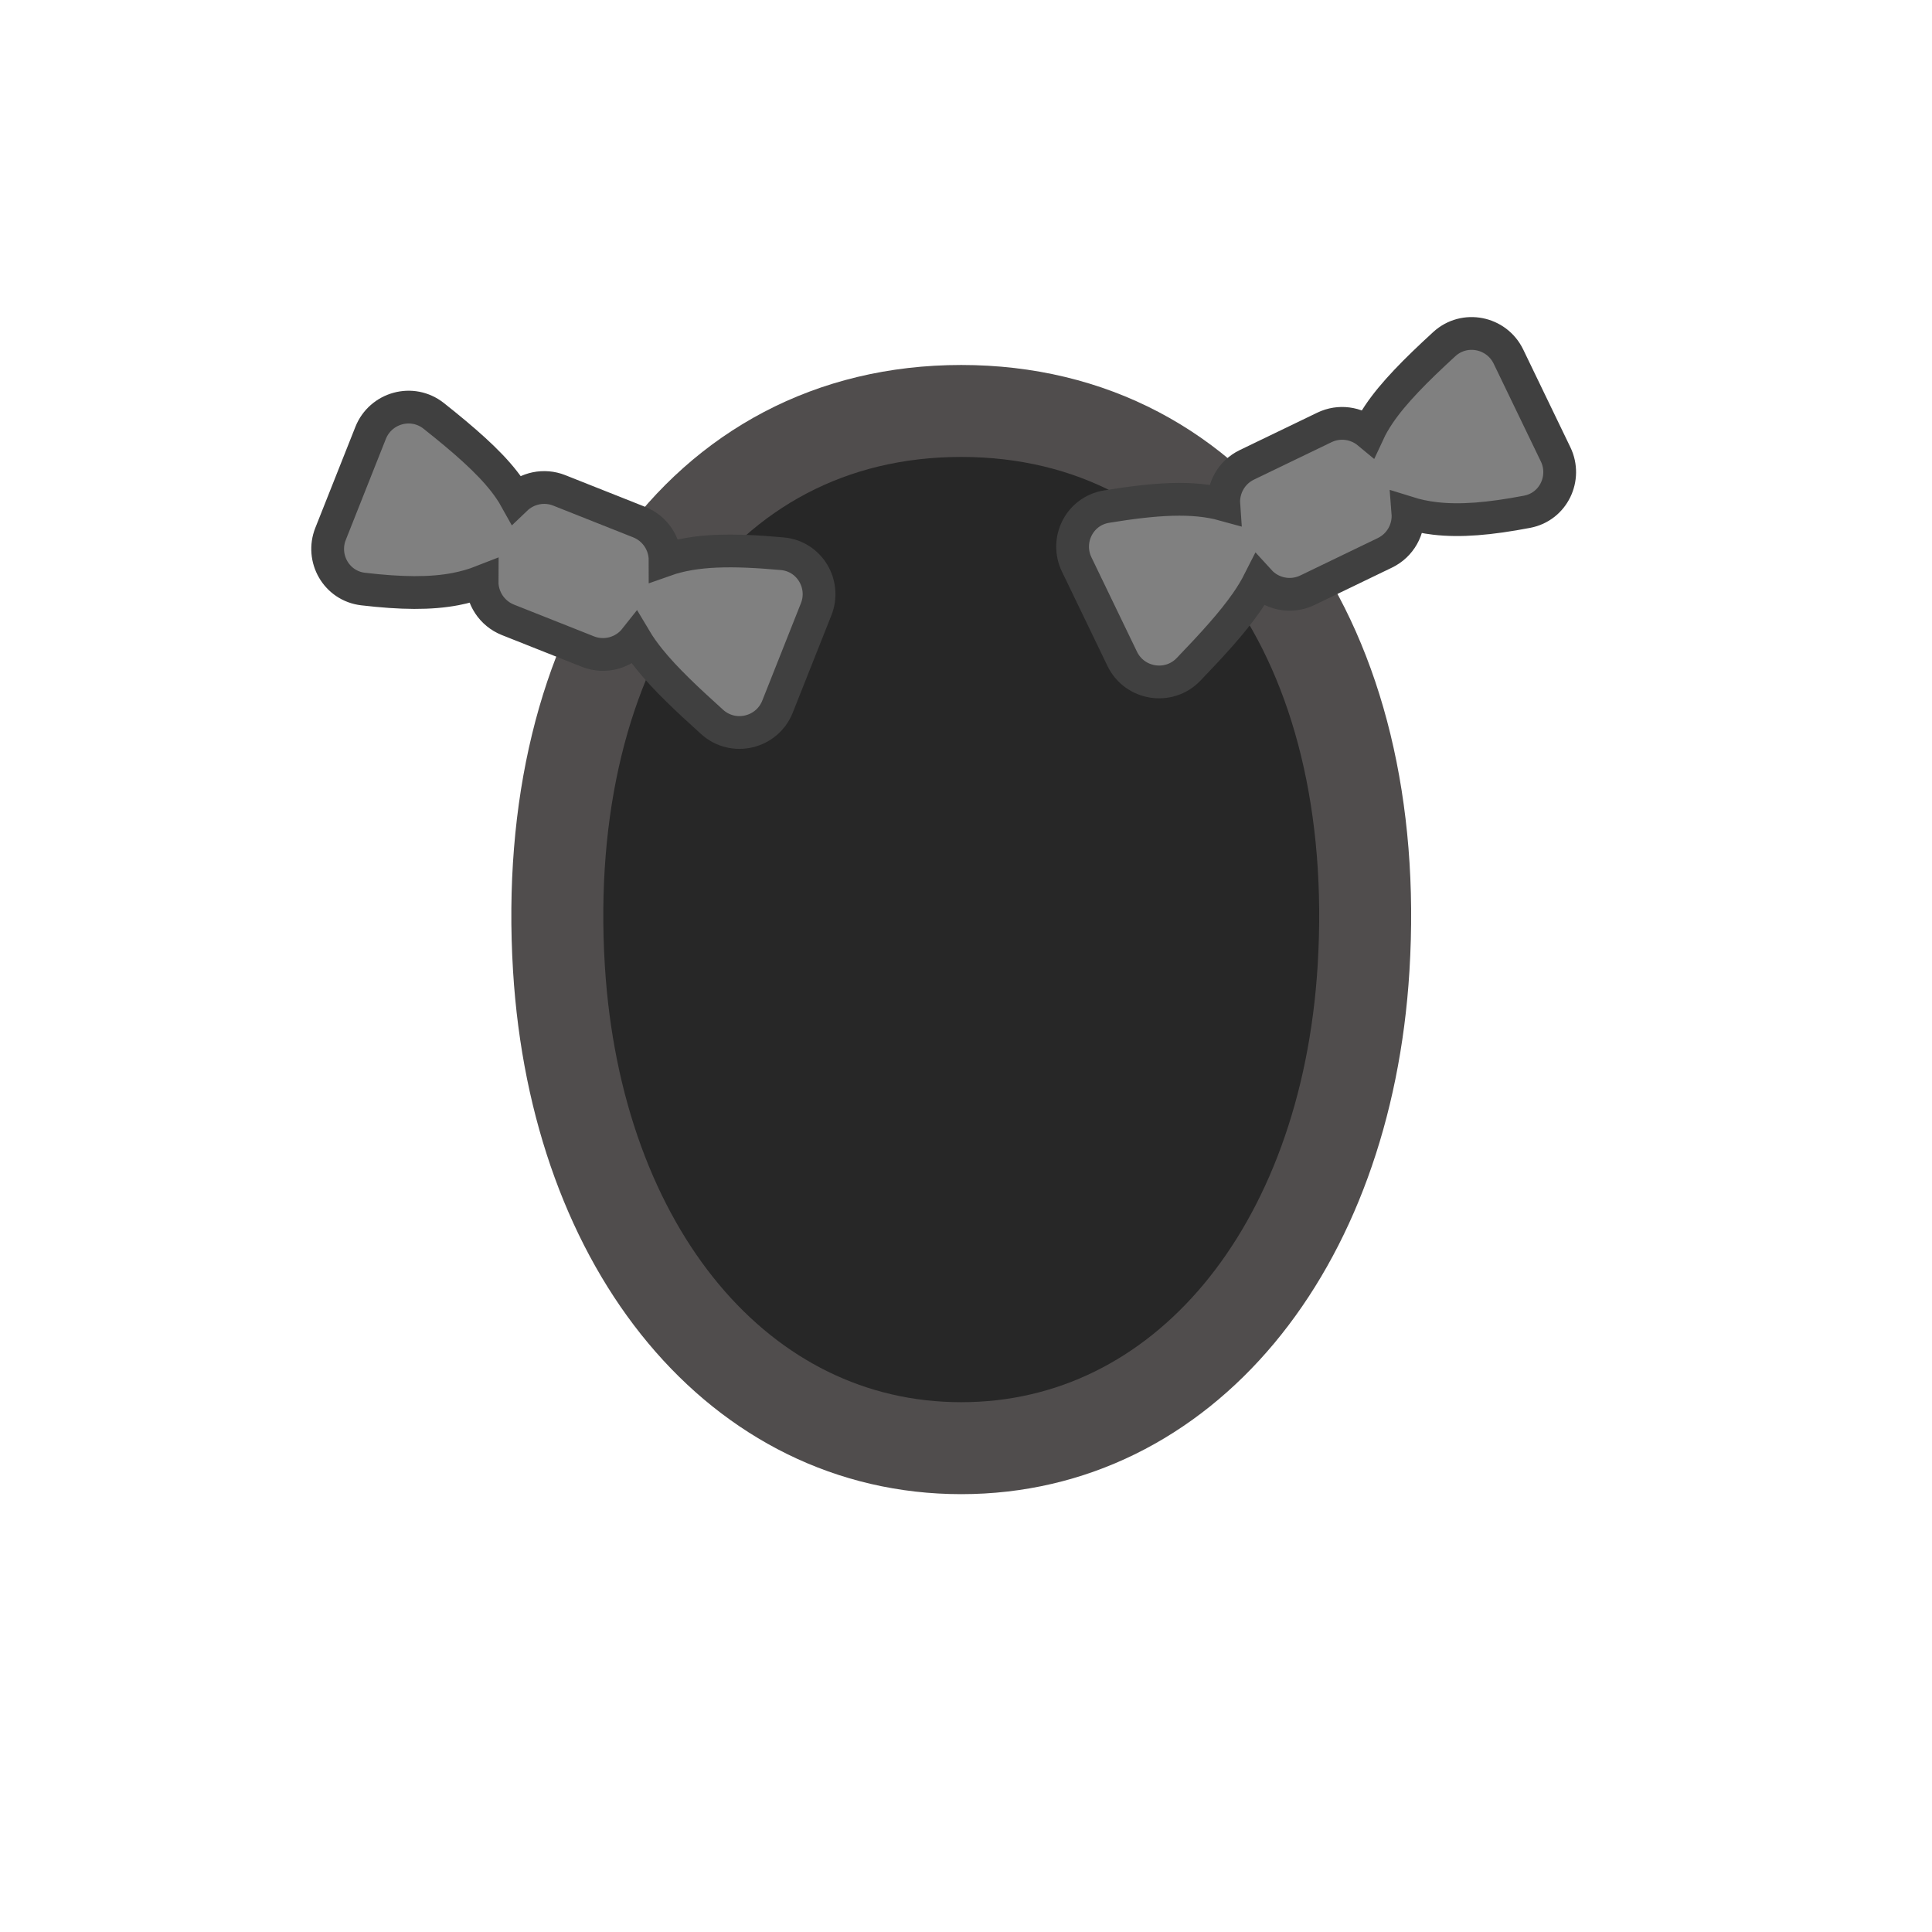 <svg width="52" height="52" viewBox="0 0 52 52" fill="none" xmlns="http://www.w3.org/2000/svg">
<path d="M25.872 11.061C18.834 11.061 14.513 17.385 15.044 26.061C15.508 33.641 19.917 38.978 25.872 38.978C31.827 38.978 36.236 33.641 36.7 26.061C37.231 17.385 32.91 11.061 25.872 11.061Z" fill="#272727" stroke="#504D4D" stroke-width="2.475"/>
<path d="M35.645 11.505L33.56 12.511C33.141 12.713 32.908 13.145 32.939 13.583C32.108 13.353 31.114 13.418 29.781 13.636C29.052 13.755 28.665 14.541 28.979 15.192L30.204 17.731C30.536 18.42 31.456 18.571 31.989 18.017C32.63 17.349 33.163 16.768 33.544 16.221C33.679 16.027 33.797 15.833 33.896 15.637C34.216 15.988 34.739 16.103 35.189 15.886L37.274 14.88C37.695 14.677 37.929 14.24 37.894 13.8C38.121 13.871 38.361 13.923 38.619 13.953C39.301 14.034 40.091 13.967 41.102 13.774C41.816 13.638 42.175 12.864 41.87 12.23L40.6 9.598C40.282 8.94 39.417 8.763 38.872 9.263C38.101 9.97 37.501 10.575 37.114 11.148C37.002 11.314 36.906 11.481 36.828 11.649C36.506 11.382 36.046 11.311 35.645 11.505Z" fill="#808080" stroke="#404040" stroke-width="0.882"/>
<path d="M15.053 13.199L17.205 14.053C17.637 14.225 17.901 14.639 17.901 15.077C18.714 14.789 19.71 14.782 21.056 14.904C21.791 14.97 22.234 15.727 21.967 16.398L20.927 19.019C20.645 19.73 19.739 19.947 19.168 19.432C18.48 18.812 17.906 18.271 17.488 17.753C17.339 17.569 17.207 17.384 17.095 17.196C16.801 17.568 16.287 17.721 15.823 17.537L13.671 16.683C13.236 16.51 12.972 16.091 12.975 15.65C12.753 15.737 12.518 15.806 12.262 15.855C11.588 15.984 10.796 15.974 9.773 15.854C9.052 15.769 8.637 15.023 8.897 14.369L9.975 11.652C10.244 10.974 11.094 10.735 11.674 11.194C12.493 11.844 13.136 12.405 13.562 12.948C13.686 13.106 13.794 13.266 13.884 13.428C14.186 13.139 14.64 13.035 15.053 13.199Z" fill="#808080" stroke="#404040" stroke-width="0.882"/>
</svg>
